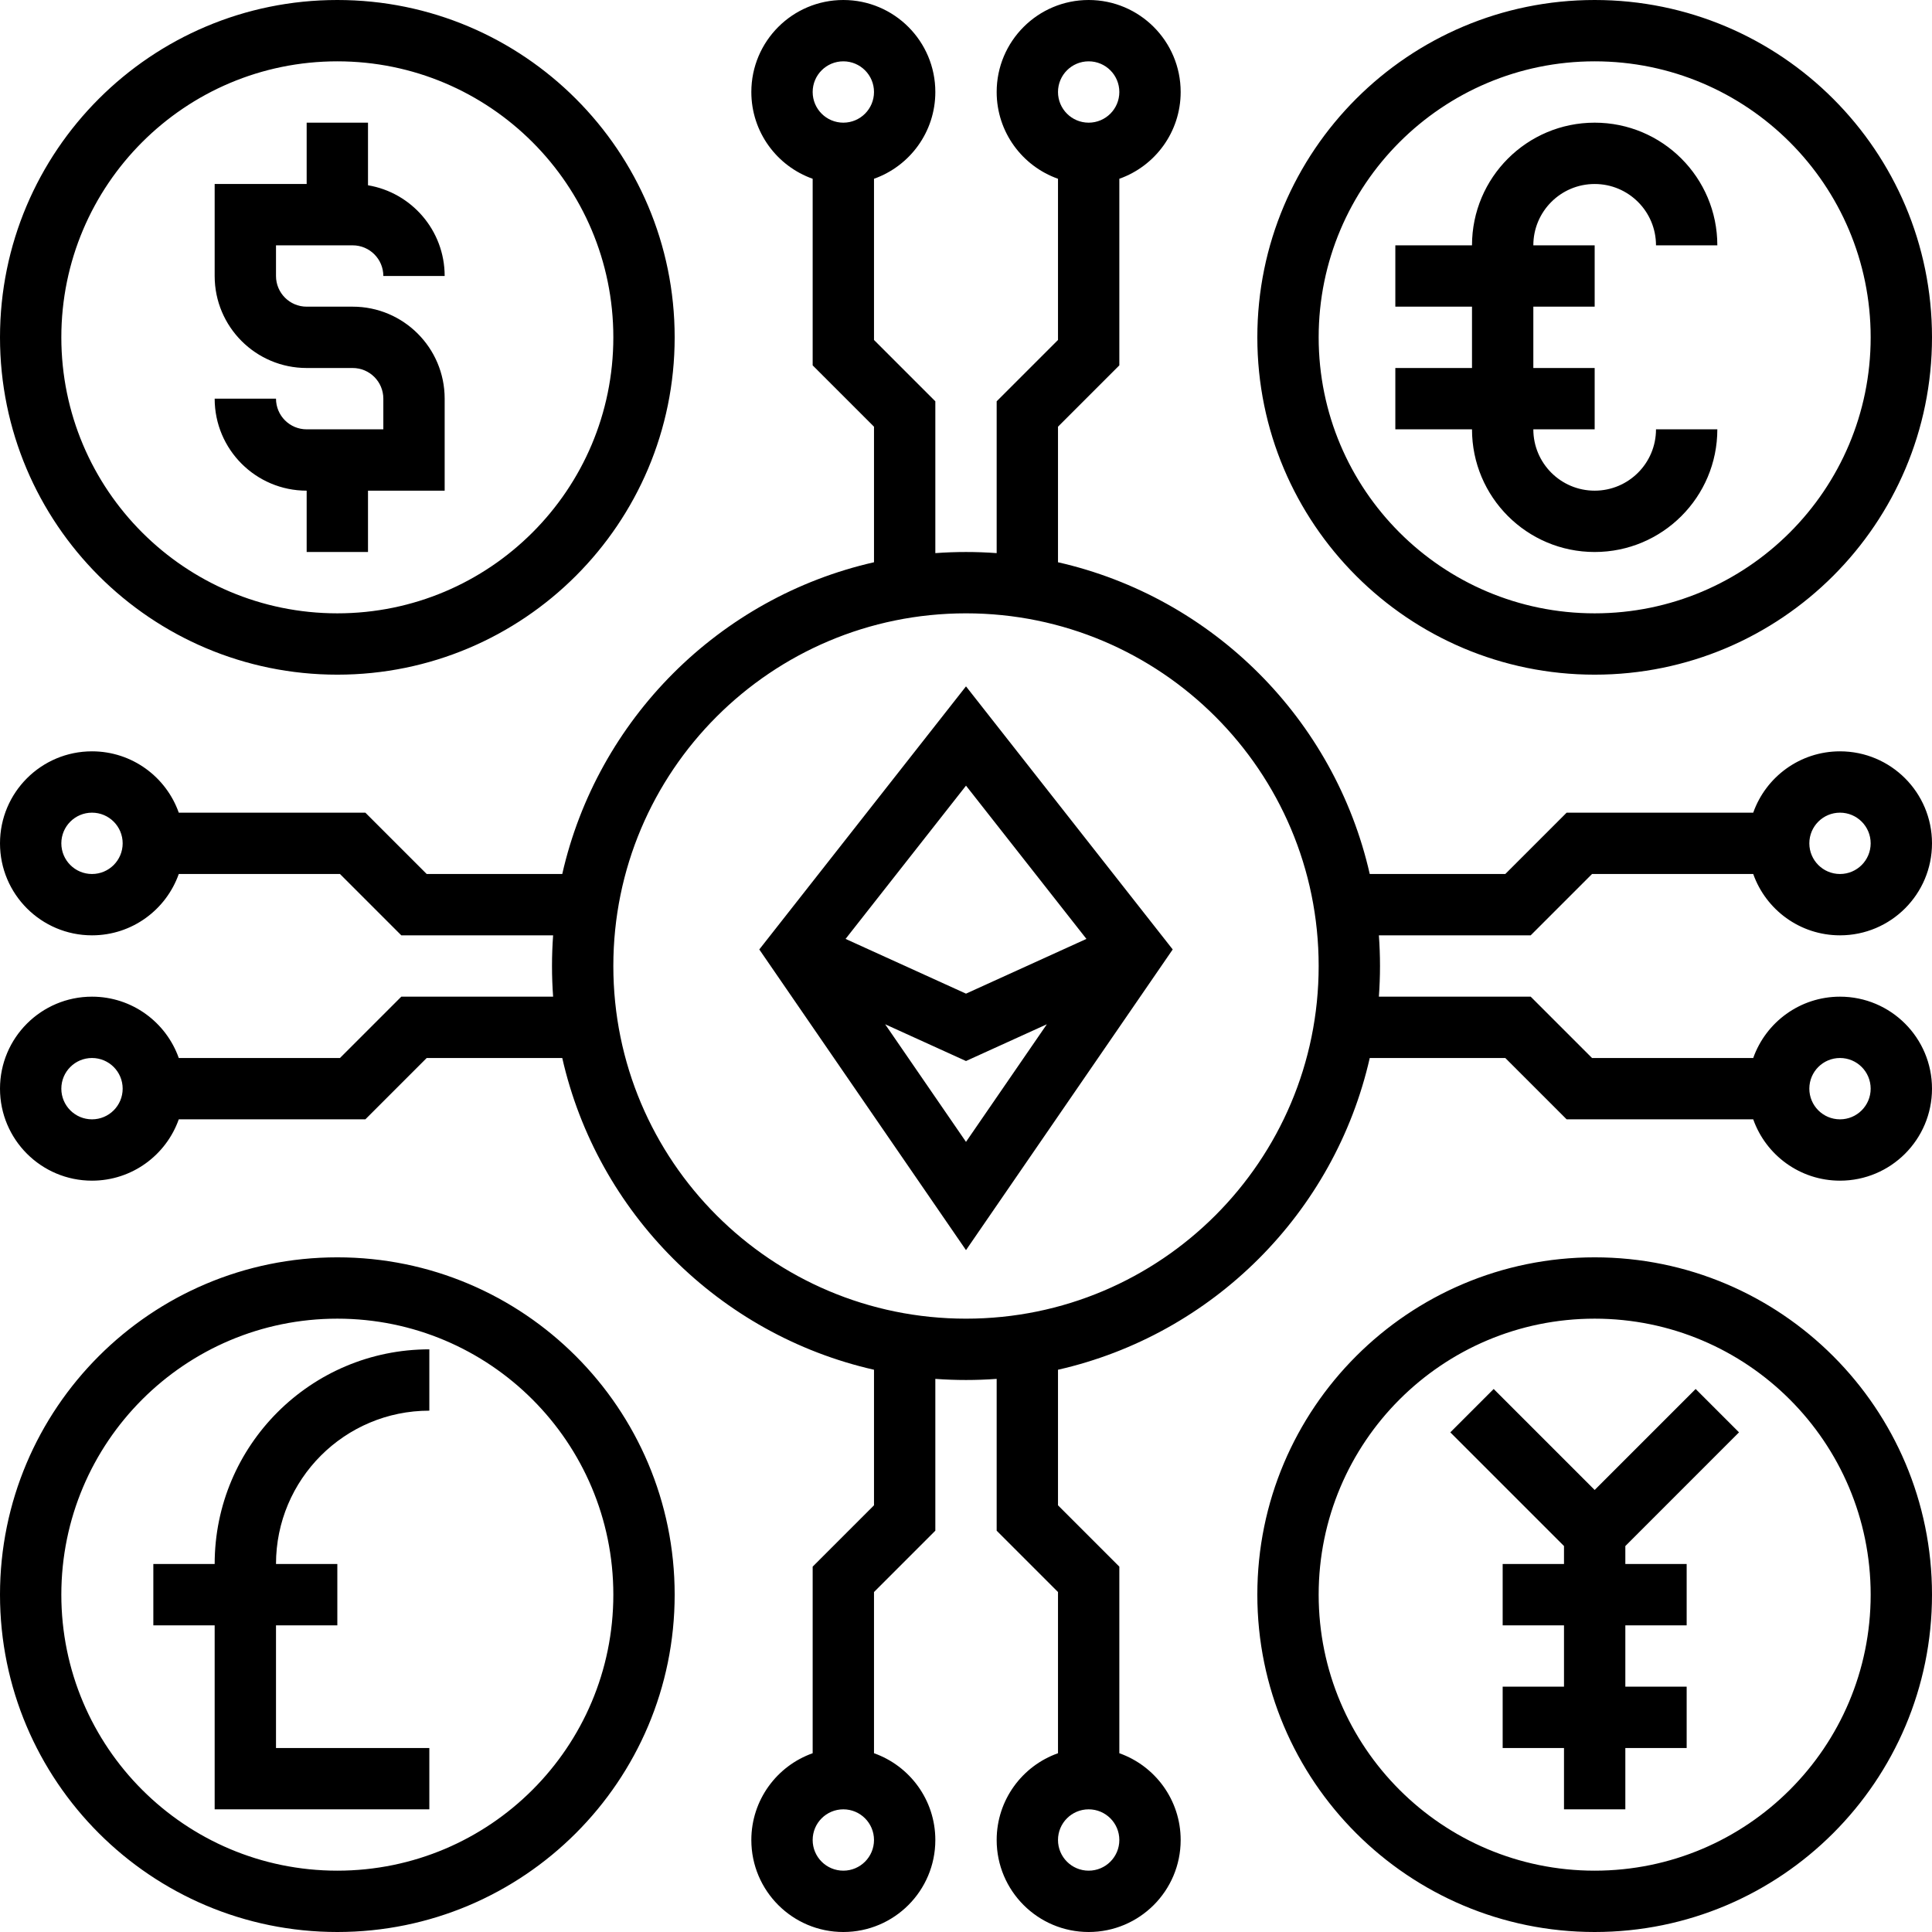 <svg width="126" height="126" viewBox="0 0 126 126" fill="none" xmlns="http://www.w3.org/2000/svg">
<path fill-rule="evenodd" clip-rule="evenodd" d="M4 22C4 12.059 12.059 4 22 4C31.941 4 40 12.059 40 22C40 31.941 31.941 40 22 40C12.059 40 4 31.941 4 22ZM22 0C9.85 0 0 9.85 0 22C0 34.15 9.85 44 22 44C34.15 44 44 34.15 44 22C44 9.85 34.15 0 22 0ZM53 6C53 4.895 53.895 4 55 4C56.105 4 57 4.895 57 6C57 7.105 56.105 8 55 8C53.895 8 53 7.105 53 6ZM55 0C51.686 0 49 2.686 49 6C49 8.612 50.67 10.835 53 11.659V23.828L57 27.828V36.669C46.906 38.96 38.96 46.906 36.669 57H27.828L23.828 53H11.659C10.835 50.67 8.612 49 6 49C2.686 49 0 51.686 0 55C0 58.314 2.686 61 6 61C8.612 61 10.835 59.33 11.659 57H22.172L26.172 61H36.073C36.025 61.66 36 62.327 36 63C36 63.673 36.025 64.34 36.073 65H26.172L22.172 69H11.659C10.835 66.67 8.612 65 6 65C2.686 65 0 67.686 0 71C0 74.314 2.686 77 6 77C8.612 77 10.835 75.33 11.659 73H23.828L27.828 69H36.669C38.96 79.094 46.906 87.04 57 89.331V98.172L53 102.172V114.341C50.67 115.165 49 117.388 49 120C49 123.314 51.686 126 55 126C58.314 126 61 123.314 61 120C61 117.388 59.33 115.165 57 114.341V103.828L61 99.828V89.927C61.66 89.975 62.327 90 63 90C63.673 90 64.34 89.975 65 89.927V99.828L69 103.828V114.341C66.67 115.165 65 117.388 65 120C65 123.314 67.686 126 71 126C74.314 126 77 123.314 77 120C77 117.388 75.33 115.165 73 114.341V102.172L69 98.172V89.331C79.094 87.04 87.04 79.094 89.331 69H98.172L102.172 73H114.341C115.165 75.33 117.388 77 120 77C123.314 77 126 74.314 126 71C126 67.686 123.314 65 120 65C117.388 65 115.165 66.67 114.341 69H103.828L99.828 65H89.927C89.975 64.34 90 63.673 90 63C90 62.327 89.975 61.66 89.927 61H99.828L103.828 57H114.341C115.165 59.33 117.388 61 120 61C123.314 61 126 58.314 126 55C126 51.686 123.314 49 120 49C117.388 49 115.165 50.67 114.341 53H102.172L98.172 57H89.331C87.04 46.906 79.094 38.96 69 36.669V27.828L73 23.828V11.659C75.33 10.835 77 8.612 77 6C77 2.686 74.314 0 71 0C67.686 0 65 2.686 65 6C65 8.612 66.67 10.835 69 11.659V22.172L65 26.172V36.073C64.34 36.025 63.673 36 63 36C62.327 36 61.66 36.025 61 36.073V26.172L57 22.172V11.659C59.33 10.835 61 8.612 61 6C61 2.686 58.314 0 55 0ZM40 63C40 50.297 50.297 40 63 40C75.703 40 86 50.297 86 63C86 75.703 75.703 86 63 86C50.297 86 40 75.703 40 63ZM71 4C69.895 4 69 4.895 69 6C69 7.105 69.895 8 71 8C72.105 8 73 7.105 73 6C73 4.895 72.105 4 71 4ZM104 4C94.059 4 86 12.059 86 22C86 31.941 94.059 40 104 40C113.941 40 122 31.941 122 22C122 12.059 113.941 4 104 4ZM82 22C82 9.85 91.85 0 104 0C116.15 0 126 9.85 126 22C126 34.15 116.15 44 104 44C91.85 44 82 34.15 82 22ZM86 104C86 94.059 94.059 86 104 86C113.941 86 122 94.059 122 104C122 113.941 113.941 122 104 122C94.059 122 86 113.941 86 104ZM104 82C91.85 82 82 91.85 82 104C82 116.15 91.85 126 104 126C116.15 126 126 116.15 126 104C126 91.85 116.15 82 104 82ZM22 86C12.059 86 4 94.059 4 104C4 113.941 12.059 122 22 122C31.941 122 40 113.941 40 104C40 94.059 31.941 86 22 86ZM0 104C0 91.85 9.85 82 22 82C34.15 82 44 91.85 44 104C44 116.15 34.15 126 22 126C9.85 126 0 116.15 0 104ZM97.414 90.586L94.586 93.414L102 100.828V102H98V106H102V110H98V114H102V118H106V114H110V110H106V106H110V102H106V100.829L113.414 93.414L110.586 90.586L104 97.172L97.414 90.586ZM100 16C100 13.791 101.791 12 104 12C106.209 12 108 13.791 108 16H112C112 11.582 108.418 8 104 8C99.582 8 96 11.582 96 16H91V20H96V24H91V28H96C96 32.418 99.582 36 104 36C108.418 36 112 32.418 112 28H108C108 30.209 106.209 32 104 32C101.791 32 100 30.209 100 28H104V24H100V20H104V16H100ZM14 12H20V8H24V12.083C26.838 12.559 29 15.027 29 18H25C25 16.895 24.105 16 23 16H18V18C18 19.105 18.895 20 20 20H23C26.314 20 29 22.686 29 26V32H24V36H20V32C16.686 32 14 29.314 14 26H18C18 27.105 18.895 28 20 28H25V26C25 24.895 24.105 24 23 24H20C16.686 24 14 21.314 14 18V12ZM14 118V106H10V102H14C14 94.268 20.268 88 28 88V92C22.477 92 18 96.477 18 102H22V106H18V114H28V118H14ZM6 73C4.895 73 4 72.105 4 71C4 69.895 4.895 69 6 69C7.105 69 8 69.895 8 71C8 72.105 7.105 73 6 73ZM4 55C4 56.105 4.895 57 6 57C7.105 57 8 56.105 8 55C8 53.895 7.105 53 6 53C4.895 53 4 53.895 4 55ZM53 120C53 121.105 53.895 122 55 122C56.105 122 57 121.105 57 120C57 118.895 56.105 118 55 118C53.895 118 53 118.895 53 120ZM71 122C69.895 122 69 121.105 69 120C69 118.895 69.895 118 71 118C72.105 118 73 118.895 73 120C73 121.105 72.105 122 71 122ZM120 73C121.105 73 122 72.105 122 71C122 69.895 121.105 69 120 69C118.895 69 118 69.895 118 71C118 72.105 118.895 73 120 73ZM122 55C122 56.105 121.105 57 120 57C118.895 57 118 56.105 118 55C118 53.895 118.895 53 120 53C121.105 53 122 53.895 122 55ZM76.481 61.921L63 44.763L49.519 61.921L63 81.53L76.481 61.921ZM63 74.47L57.727 66.8L63 69.197L68.273 66.8L63 74.47ZM63 64.803L70.854 61.233L63 51.237L55.146 61.233L63 64.803Z" fill="black"/>
</svg>